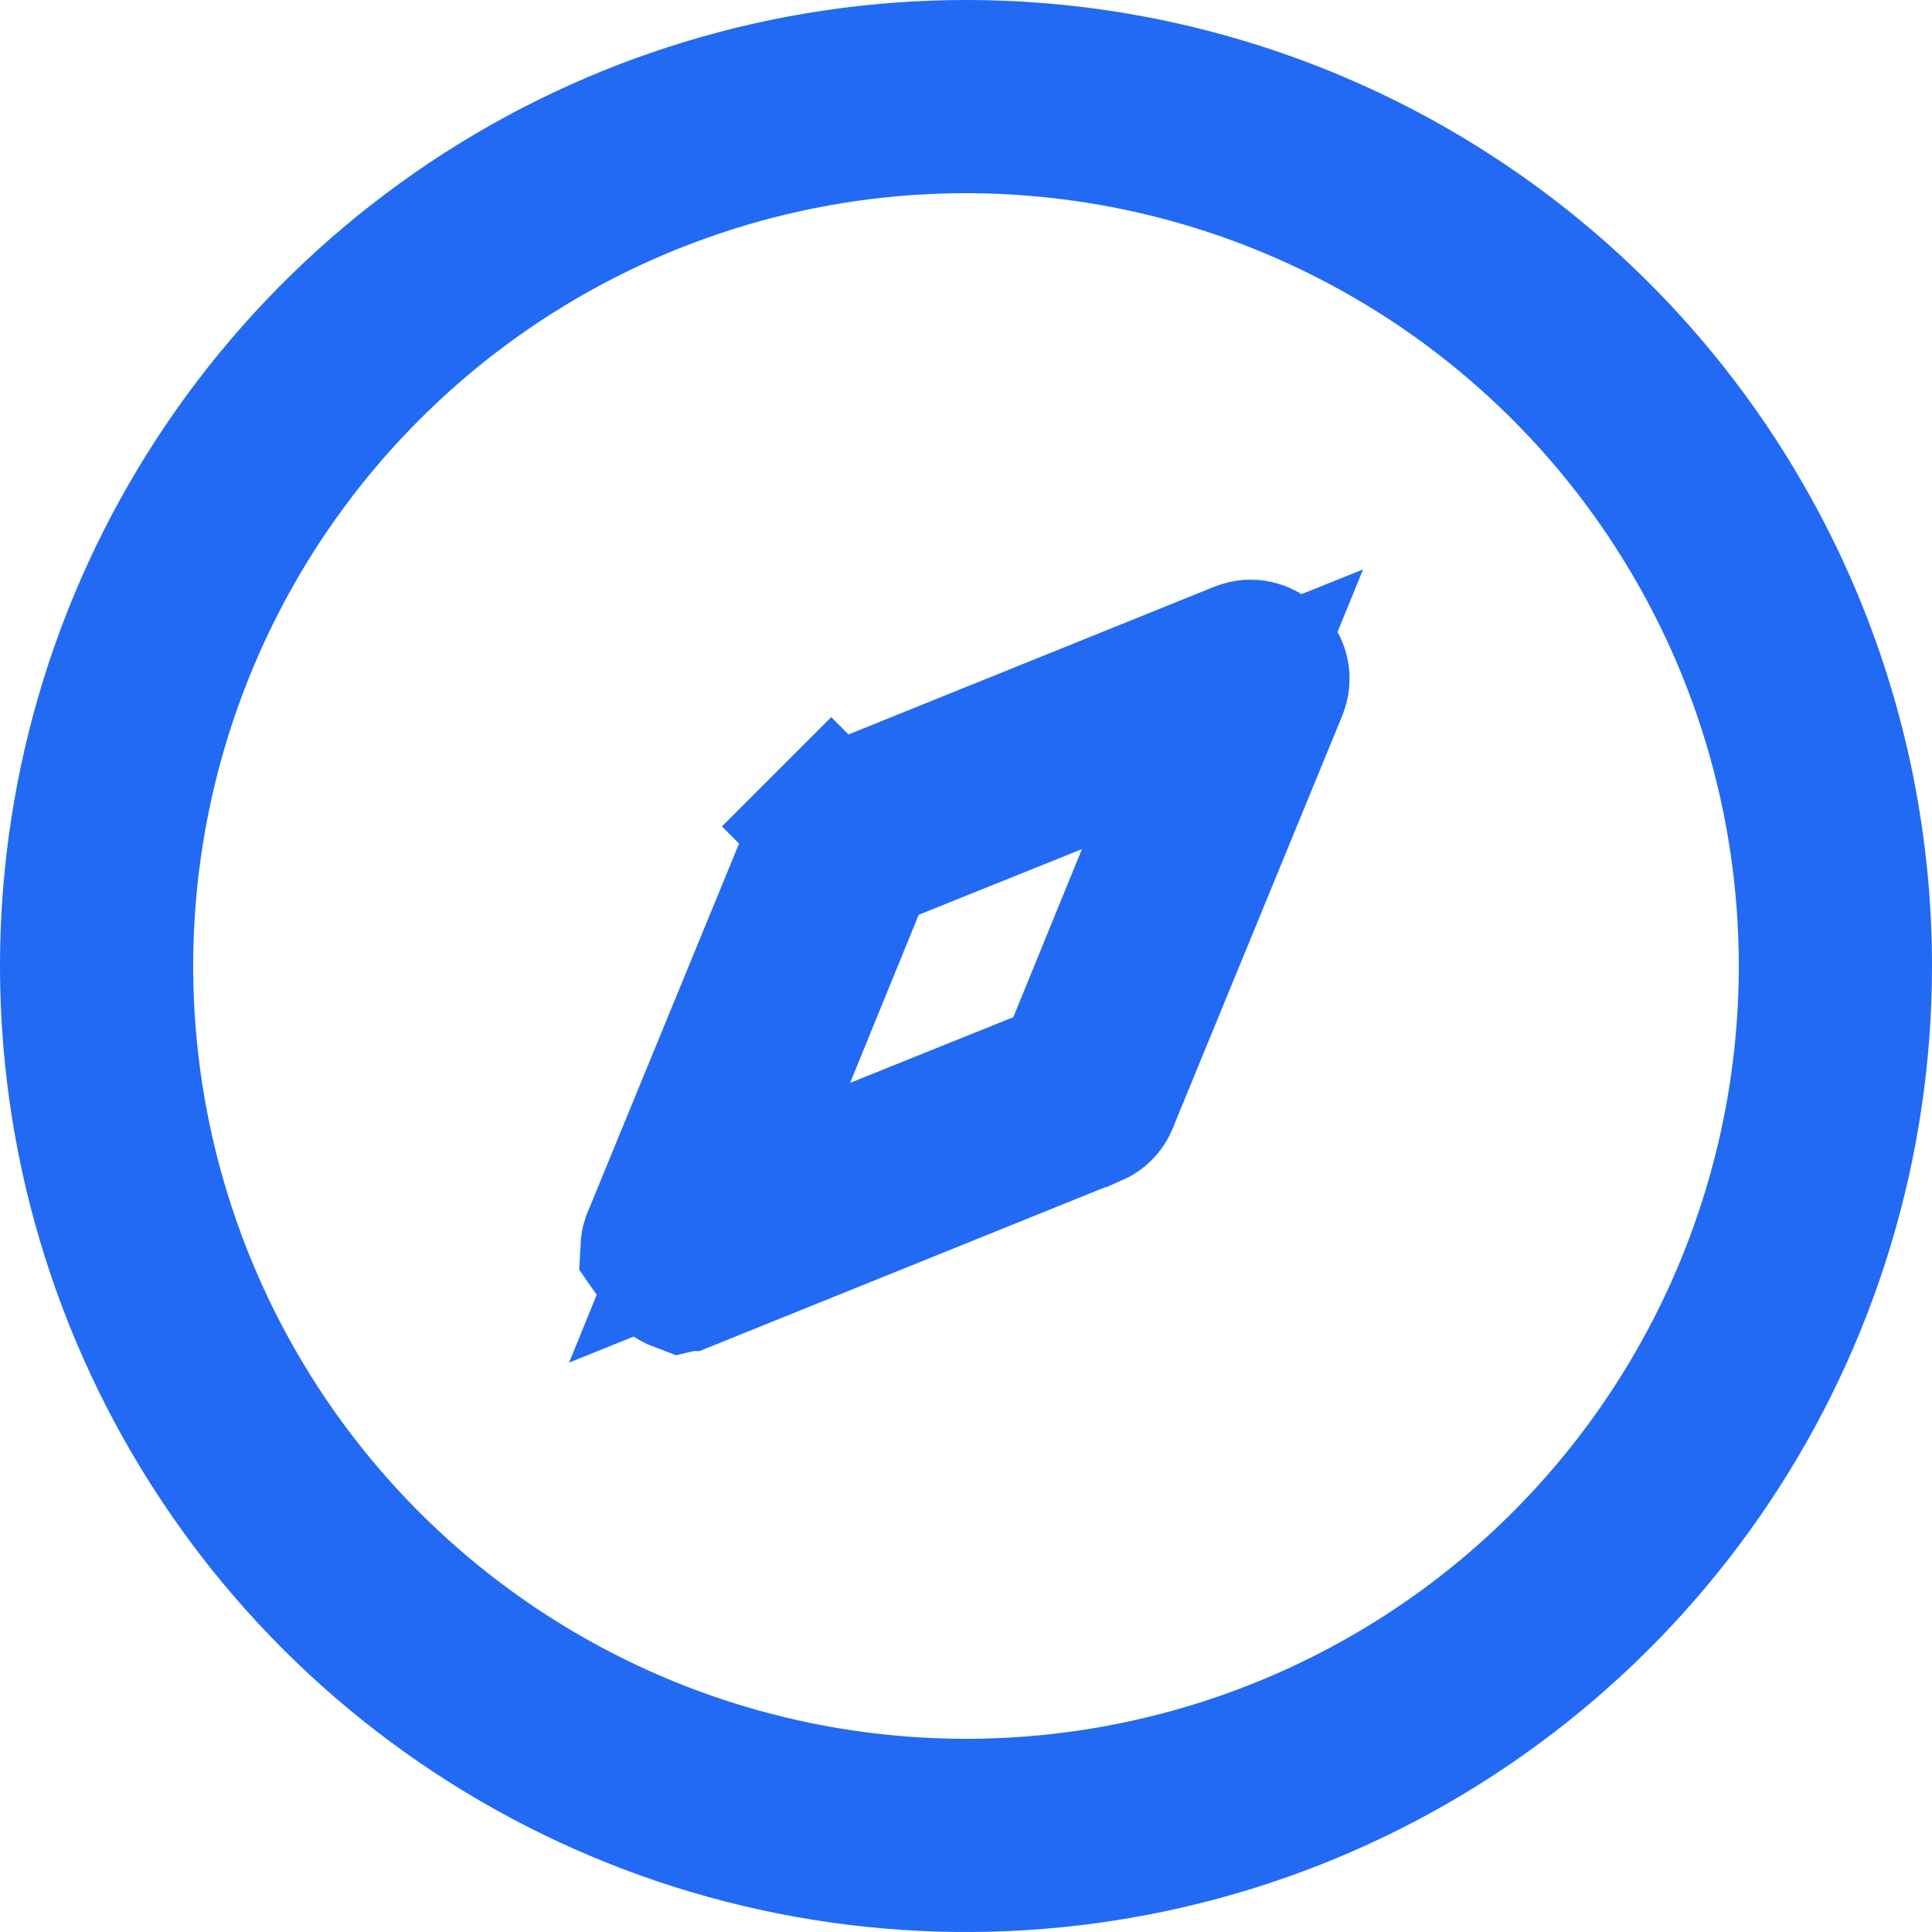<svg width="25" height="25" viewBox="0 0 25 25" fill="none" xmlns="http://www.w3.org/2000/svg">
<path id="Vector" d="M16.367 8.58L16.379 8.593L16.391 8.605C16.426 8.641 16.45 8.686 16.459 8.735C16.469 8.784 16.463 8.835 16.444 8.88L16.441 8.888L16.438 8.895L14.25 14.22L14.25 14.22L14.249 14.224C14.236 14.255 14.217 14.283 14.194 14.306C14.17 14.33 14.142 14.348 14.112 14.361C14.111 14.361 14.111 14.361 14.111 14.361L8.857 16.483C8.857 16.483 8.856 16.483 8.855 16.483C8.843 16.488 8.83 16.492 8.817 16.495C8.801 16.489 8.785 16.482 8.771 16.473C8.741 16.455 8.715 16.431 8.695 16.402L8.511 16.139C8.512 16.12 8.516 16.101 8.522 16.083L10.7 10.78L10.701 10.777C10.714 10.745 10.733 10.717 10.756 10.694L10.049 9.987L10.756 10.694C10.78 10.67 10.808 10.652 10.838 10.639C10.838 10.639 10.839 10.639 10.839 10.639L16.094 8.517C16.14 8.499 16.191 8.496 16.239 8.507C16.288 8.518 16.333 8.543 16.367 8.58ZM10.074 13.635L9.182 15.822L11.373 14.94L13.486 14.09L13.879 13.932L14.038 13.54L14.926 11.365L15.819 9.178L13.627 10.06L11.514 10.91L11.121 11.068L10.962 11.46L10.074 13.635ZM6.111 2.938C8.002 1.674 10.226 1 12.5 1C14.01 1 15.506 1.297 16.901 1.875C18.296 2.453 19.564 3.3 20.632 4.368C21.7 5.436 22.547 6.704 23.125 8.099C23.703 9.494 24 10.99 24 12.5C24 14.774 23.326 16.998 22.062 18.889C20.798 20.78 19.002 22.254 16.901 23.125C14.8 23.995 12.487 24.223 10.257 23.779C8.026 23.335 5.977 22.24 4.368 20.632C2.76 19.023 1.665 16.974 1.221 14.743C0.777 12.513 1.005 10.2 1.875 8.099C2.746 5.998 4.22 4.202 6.111 2.938ZM6.389 21.646C8.198 22.855 10.324 23.5 12.5 23.5C15.417 23.5 18.215 22.341 20.278 20.278C22.341 18.215 23.5 15.417 23.5 12.5C23.5 10.324 22.855 8.198 21.646 6.389C20.438 4.58 18.72 3.17 16.709 2.337C14.7 1.505 12.488 1.287 10.354 1.711C8.22 2.136 6.26 3.183 4.722 4.722C3.183 6.26 2.136 8.22 1.711 10.354C1.287 12.488 1.505 14.7 2.337 16.709C3.17 18.72 4.58 20.438 6.389 21.646Z" stroke="#226AF3" stroke-width="2"/>
</svg>
